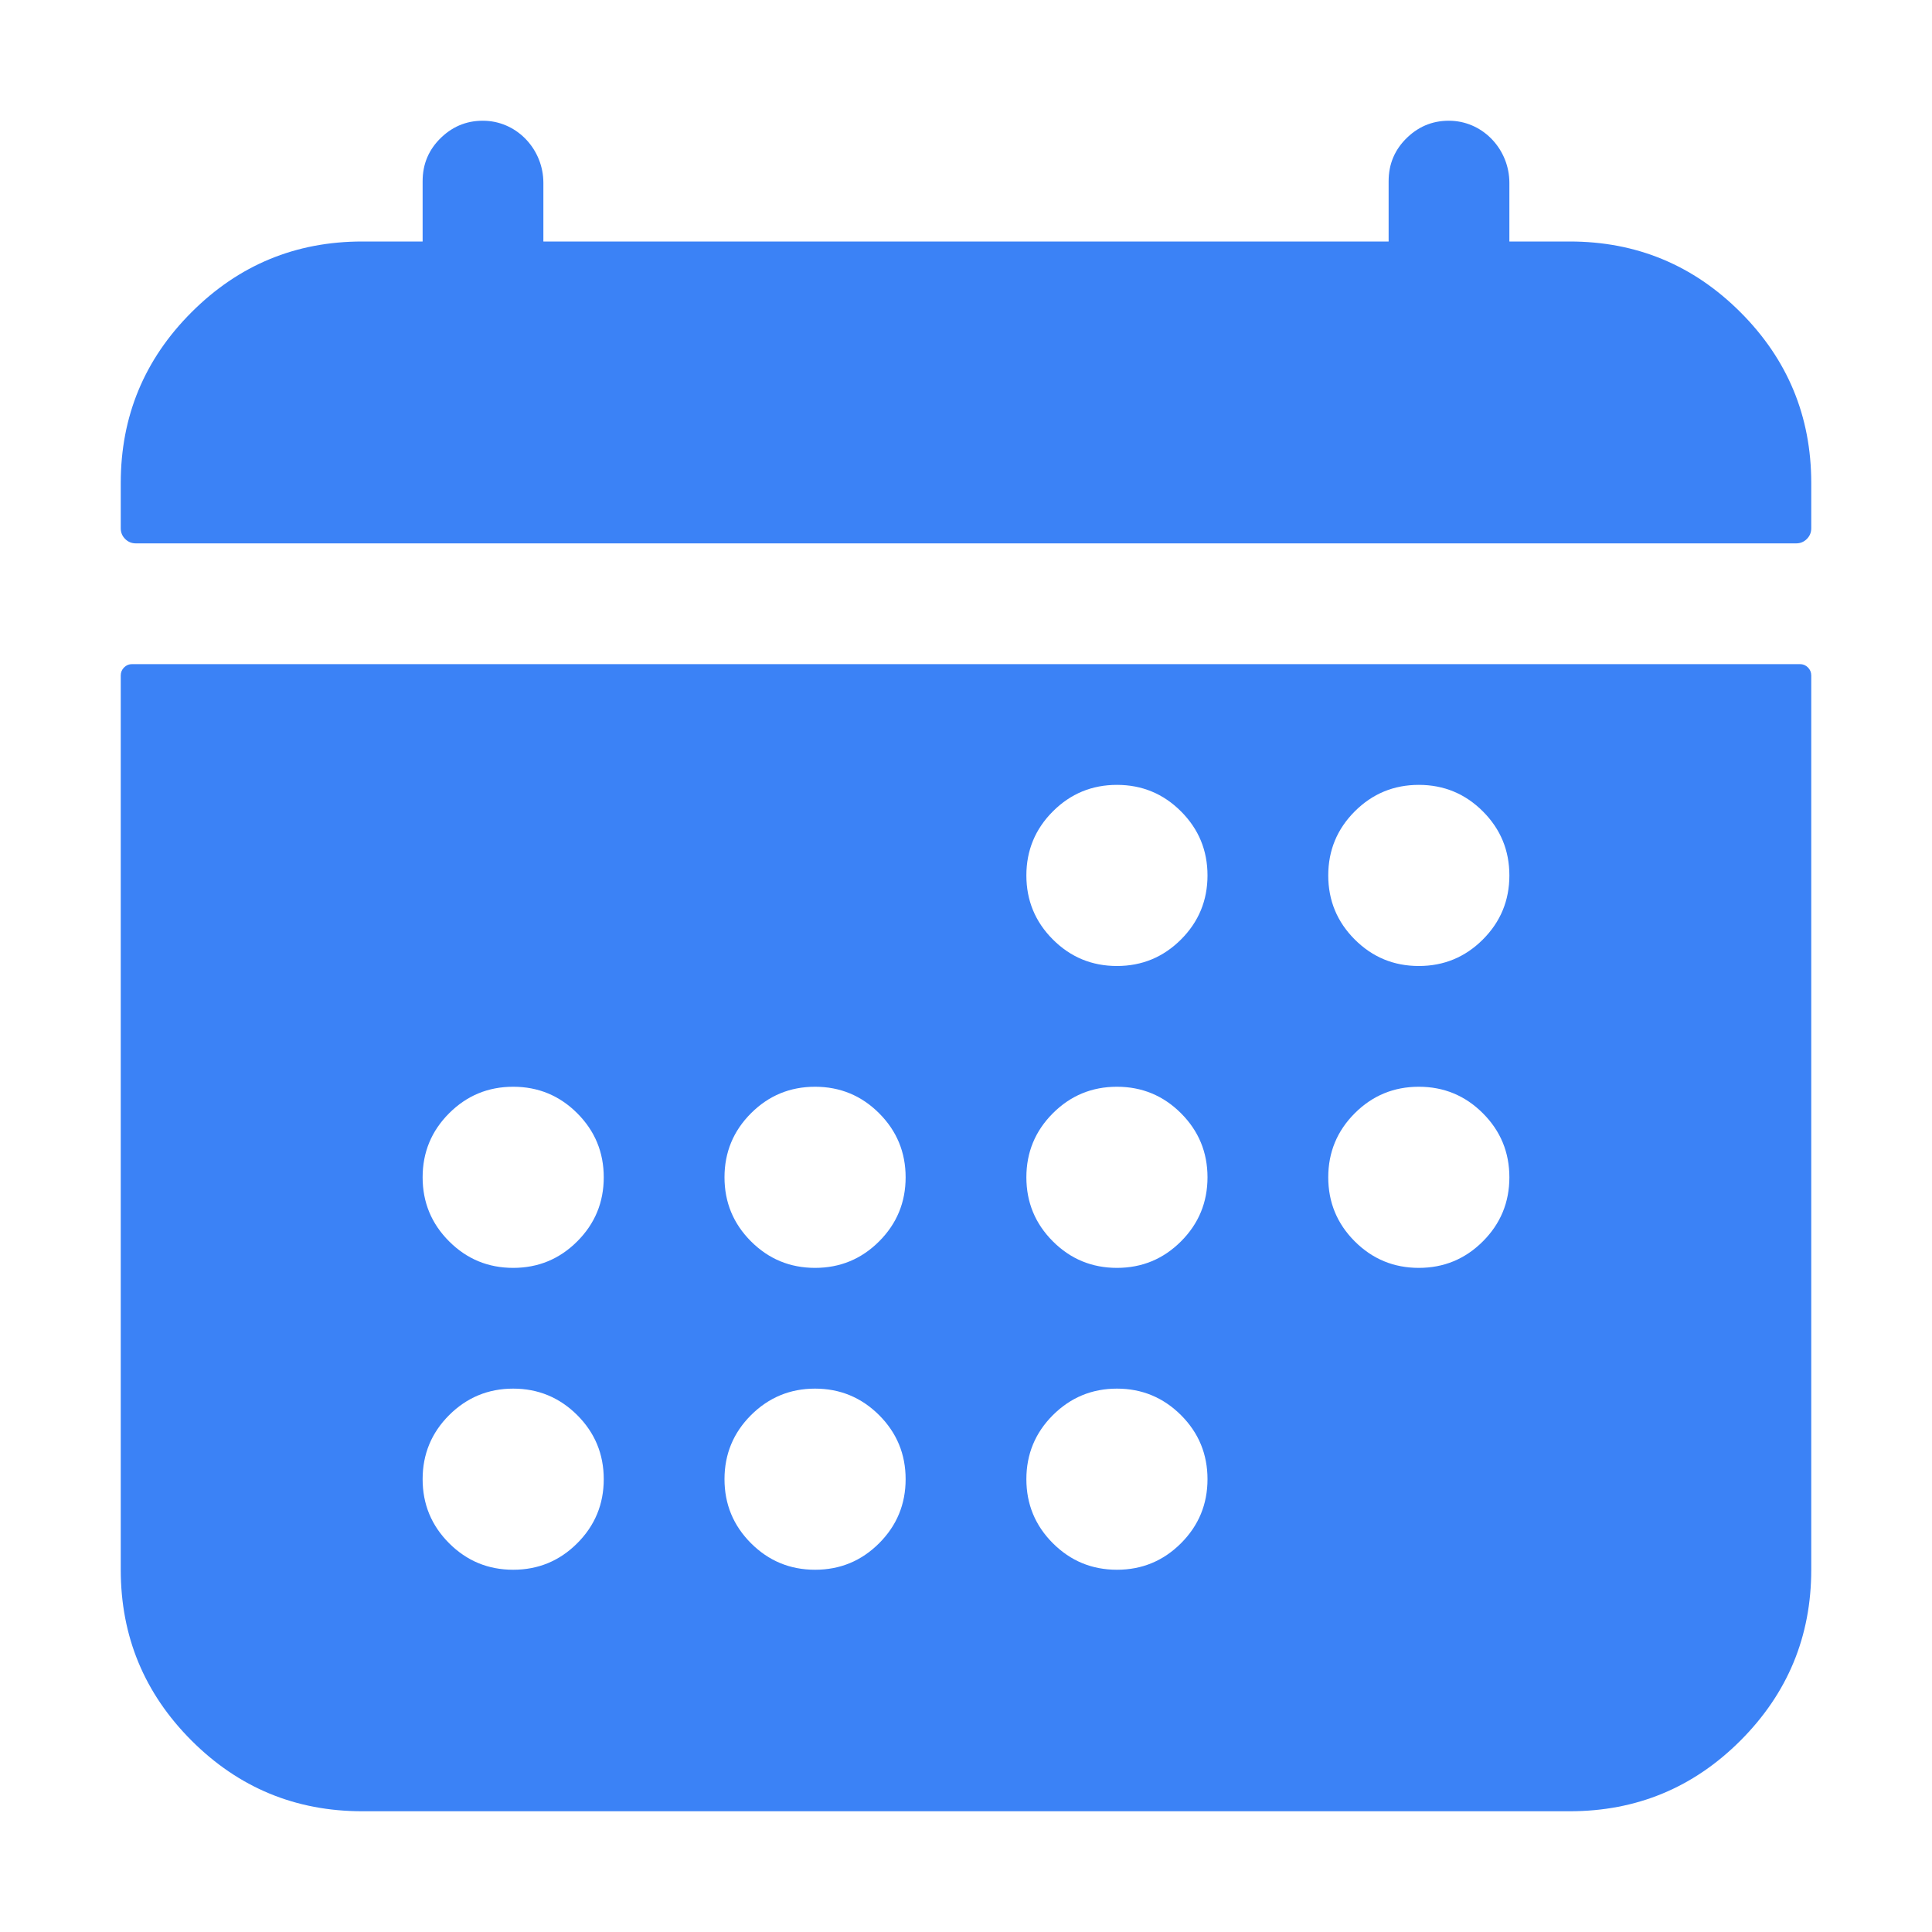 
<svg mexport="1" xmlns="http://www.w3.org/2000/svg" xmlns:xlink="http://www.w3.org/1999/xlink" width="32" height="32" viewBox="0 0 32 32">
	<defs>
		<clipPath id="clipPath0:0:0">
			<path d="M0 0L32 0L32 32L0 32L0 0Z" fill-rule="nonzero" transform="matrix(1 0 0 1 0 0)"/>
		</clipPath>
	</defs>
	<g clip-path="url(#clipPath0:0:0)">
		<defs>
			<mask id="mask0:0:1" style="mask-type:alpha">
				<path d="M0 0L32 0L32 32L0 32L0 0Z" fill-rule="nonzero" transform="matrix(1 0 0 1 0 0)" fill="rgb(0, 0, 0)"/>
			</mask>
		</defs>
		<g mask="url(#mask0:0:1)">
			<defs>
				<mask id="mask0:0:2" style="mask-type:alpha">
					<path d="M0 0L32 0L32 32L0 32L0 0Z" fill-rule="nonzero" transform="matrix(1 0 0 1 0 0)" fill="rgb(0, 0, 0)"/>
				</mask>
			</defs>
			<g mask="url(#mask0:0:2)">
				<defs>
					<mask id="mask0:0:3" style="mask-type:alpha">
						<path d="M0 0L32 0L32 32L0 32L0 0Z" fill-rule="nonzero" transform="matrix(1 0 0 1 0 0)" fill="rgb(0, 0, 0)"/>
					</mask>
				</defs>
				<g mask="url(#mask0:0:3)">
					<path d="M28 6C28 4.896 27.609 3.953 26.828 3.172C26.047 2.391 25.105 2 24 2L23 2L23 1.028C23 0.49 22.586 0.028 22.048 0.001C21.763 -0.012 21.517 0.079 21.31 0.276C21.103 0.473 21 0.715 21 1L21 2L7 2L7 1.028C7 0.49 6.586 0.028 6.048 0.001C5.763 -0.012 5.517 0.079 5.31 0.276C5.103 0.473 5 0.715 5 1L5 2L4 2C2.895 2 1.953 2.391 1.172 3.172C0.391 3.953 1.94075e-13 4.896 1.94075e-13 6L1.94075e-13 6.75C-7.94726e-08 6.819 0.024 6.878 0.073 6.927C0.122 6.976 0.181 7 0.25 7L27.75 7C27.819 7 27.878 6.976 27.927 6.927C27.976 6.878 28 6.819 28 6.75L28 6ZM1.94075e-13 24C-7.94726e-08 25.105 0.391 26.047 1.172 26.829C1.953 27.61 2.895 28 4 28L24 28C25.105 28 26.047 27.61 26.828 26.829C27.609 26.047 28 25.105 28 24L28 9.188C28 9.136 27.982 9.092 27.945 9.055C27.908 9.018 27.864 9 27.812 9L0.188 9C0.136 9 0.092 9.018 0.055 9.055C0.018 9.092 1.94075e-13 9.136 1.94075e-13 9.188L1.94075e-13 24ZM21.5 11C21.914 11 22.268 11.146 22.561 11.439C22.854 11.732 23 12.086 23 12.5C23 12.914 22.854 13.268 22.561 13.561C22.268 13.854 21.914 14 21.5 14C21.086 14 20.732 13.854 20.439 13.561C20.146 13.268 20 12.914 20 12.5C20 12.086 20.146 11.732 20.439 11.439C20.732 11.146 21.086 11 21.5 11ZM21.5 16C21.914 16 22.268 16.146 22.561 16.439C22.854 16.732 23 17.086 23 17.5C23 17.914 22.854 18.268 22.561 18.561C22.268 18.854 21.914 19 21.5 19C21.086 19 20.732 18.854 20.439 18.561C20.146 18.268 20 17.914 20 17.5C20 17.086 20.146 16.732 20.439 16.439C20.732 16.146 21.086 16 21.5 16ZM16.5 11C16.914 11 17.268 11.146 17.561 11.439C17.854 11.732 18 12.086 18 12.5C18 12.914 17.854 13.268 17.561 13.561C17.268 13.854 16.914 14 16.5 14C16.086 14 15.732 13.854 15.439 13.561C15.146 13.268 15 12.914 15 12.5C15 12.086 15.146 11.732 15.439 11.439C15.732 11.146 16.086 11 16.5 11ZM16.5 16C16.914 16 17.268 16.146 17.561 16.439C17.854 16.732 18 17.086 18 17.5C18 17.914 17.854 18.268 17.561 18.561C17.268 18.854 16.914 19 16.5 19C16.086 19 15.732 18.854 15.439 18.561C15.146 18.268 15 17.914 15 17.5C15 17.086 15.146 16.732 15.439 16.439C15.732 16.146 16.086 16 16.5 16ZM16.5 21C16.914 21 17.268 21.147 17.561 21.439C17.854 21.732 18 22.086 18 22.5C18 22.914 17.854 23.268 17.561 23.561C17.268 23.854 16.914 24 16.5 24C16.086 24 15.732 23.854 15.439 23.561C15.146 23.268 15 22.914 15 22.5C15 22.086 15.146 21.732 15.439 21.439C15.732 21.147 16.086 21 16.5 21ZM11.5 16C11.914 16 12.268 16.146 12.561 16.439C12.854 16.732 13 17.086 13 17.5C13 17.914 12.854 18.268 12.561 18.561C12.268 18.854 11.914 19 11.5 19C11.086 19 10.732 18.854 10.439 18.561C10.146 18.268 10 17.914 10 17.5C10 17.086 10.146 16.732 10.439 16.439C10.732 16.146 11.086 16 11.5 16ZM11.5 21C11.914 21 12.268 21.147 12.561 21.439C12.854 21.732 13 22.086 13 22.5C13 22.914 12.854 23.268 12.561 23.561C12.268 23.854 11.914 24 11.5 24C11.086 24 10.732 23.854 10.439 23.561C10.146 23.268 10 22.914 10 22.5C10 22.086 10.146 21.732 10.439 21.439C10.732 21.147 11.086 21 11.5 21ZM6.5 16C6.914 16 7.268 16.146 7.561 16.439C7.854 16.732 8 17.086 8 17.5C8 17.914 7.854 18.268 7.561 18.561C7.268 18.854 6.914 19 6.5 19C6.086 19 5.732 18.854 5.439 18.561C5.146 18.268 5 17.914 5 17.5C5 17.086 5.146 16.732 5.439 16.439C5.732 16.146 6.086 16 6.5 16ZM6.5 21C6.914 21 7.268 21.147 7.561 21.439C7.854 21.732 8 22.086 8 22.5C8 22.914 7.854 23.268 7.561 23.561C7.268 23.854 6.914 24 6.5 24C6.086 24 5.732 23.854 5.439 23.561C5.146 23.268 5 22.914 5 22.5C5 22.086 5.146 21.732 5.439 21.439C5.732 21.147 6.086 21 6.5 21Z" fill-rule="nonzero" transform="matrix(1 0 0 1 2 2)" fill="#3B82F6"/>
				</g>
			</g>
		</g>
	</g>
</svg>
